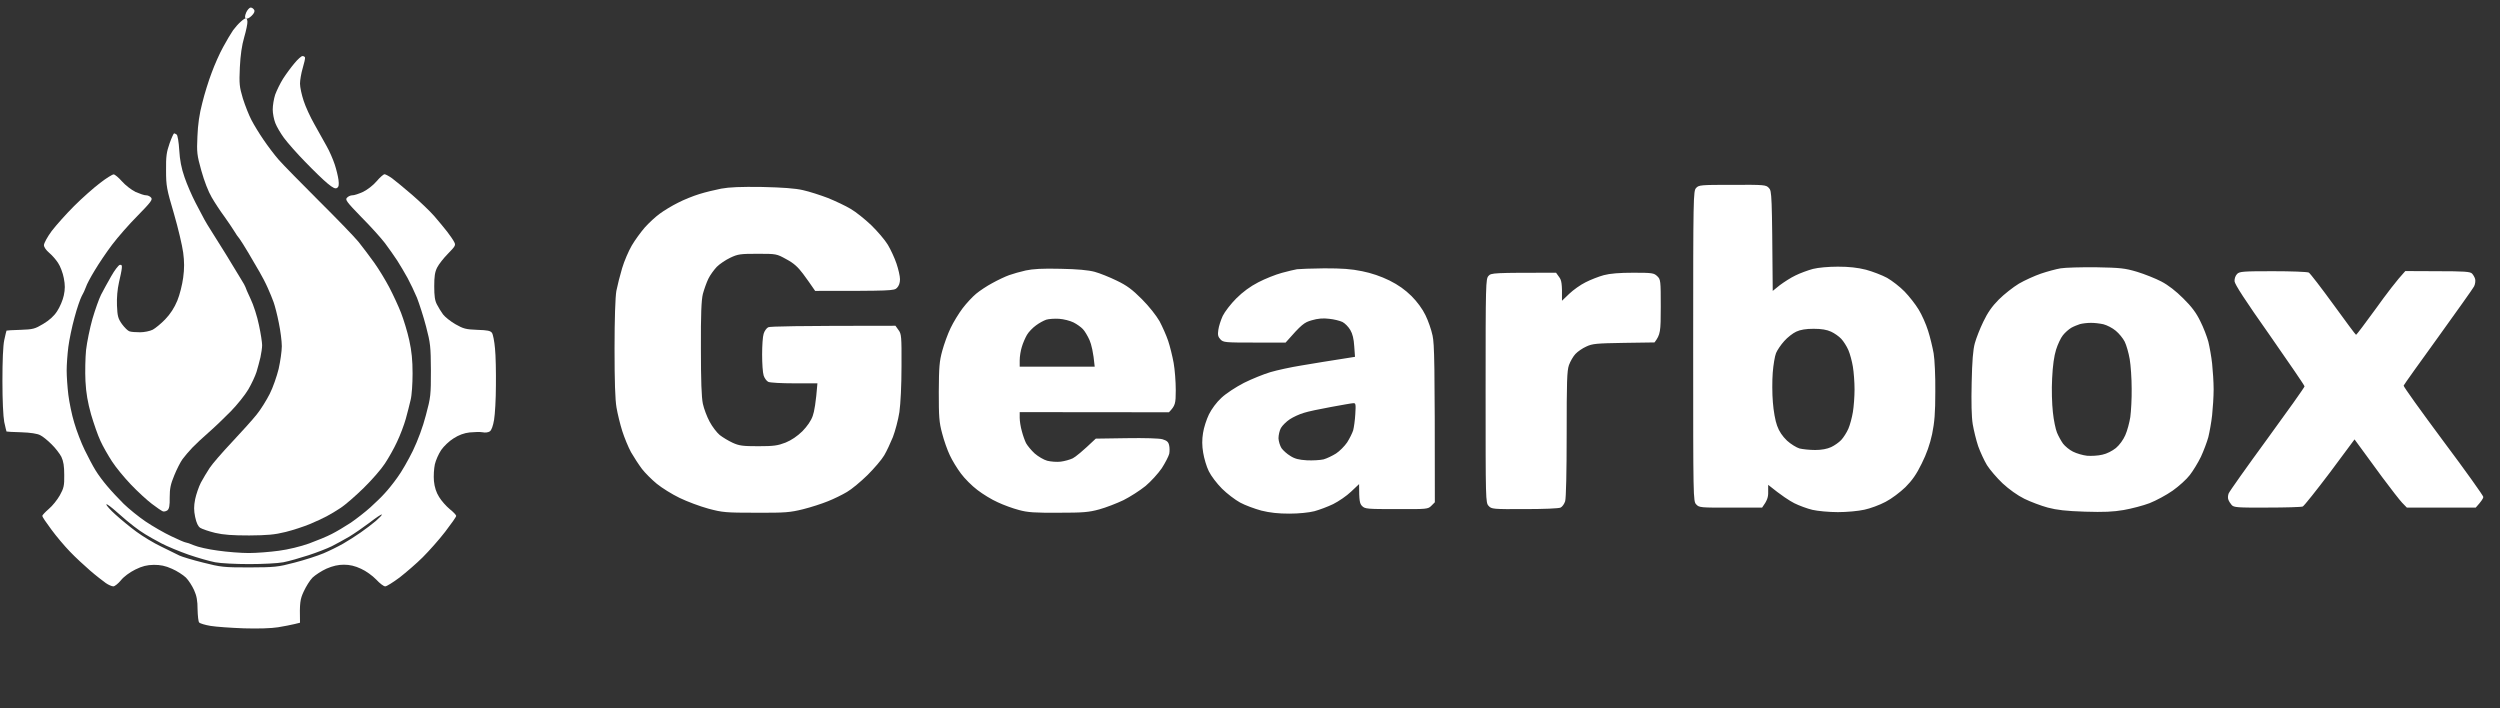 <svg width="240" height="68" viewBox="0 0 240 68" fill="none" xmlns="http://www.w3.org/2000/svg">
<rect x="0" y="0" width="240" height="68" fill="#333333" stroke="none"/>
<path fill-rule="evenodd" clip-rule="evenodd" d="M10.909 16.742C11.025 16.742 11.389 17.047 11.709 17.411C12.044 17.789 12.611 18.225 13.018 18.429C13.425 18.603 13.876 18.763 14.036 18.749C14.196 18.749 14.415 18.851 14.516 18.982C14.662 19.171 14.473 19.418 13.222 20.698C12.407 21.512 11.302 22.778 10.764 23.491C10.225 24.203 9.469 25.323 9.091 25.963C8.698 26.603 8.32 27.316 8.247 27.563C8.16 27.811 7.985 28.189 7.84 28.436C7.709 28.683 7.389 29.585 7.156 30.473C6.909 31.36 6.647 32.625 6.56 33.309C6.473 33.992 6.4 35.011 6.4 35.563C6.4 36.131 6.473 37.178 6.56 37.891C6.647 38.603 6.894 39.825 7.127 40.582C7.345 41.338 7.796 42.516 8.131 43.2C8.465 43.883 8.931 44.771 9.178 45.163C9.425 45.571 9.934 46.254 10.313 46.691C10.676 47.127 11.389 47.883 11.869 48.363C12.364 48.843 13.309 49.614 13.978 50.065C14.647 50.516 15.753 51.156 16.436 51.476C17.12 51.811 17.745 52.072 17.818 52.072C17.891 52.072 18.255 52.189 18.618 52.349C18.982 52.509 20.015 52.742 20.916 52.858C21.804 52.989 23.156 53.091 23.884 53.091C24.625 53.091 25.92 52.989 26.764 52.873C27.665 52.756 28.858 52.465 29.673 52.174C30.429 51.898 31.418 51.491 31.855 51.258C32.291 51.04 33.12 50.545 33.673 50.182C34.225 49.803 35.084 49.134 35.549 48.712C36.029 48.276 36.654 47.68 36.931 47.36C37.222 47.054 37.775 46.371 38.153 45.833C38.545 45.309 39.2 44.16 39.636 43.273C40.116 42.269 40.596 40.989 40.887 39.854C41.353 38.123 41.367 37.92 41.367 35.563C41.353 33.265 41.324 32.96 40.902 31.345C40.654 30.385 40.247 29.149 40.029 28.582C39.796 28.029 39.389 27.171 39.127 26.691C38.865 26.211 38.414 25.454 38.138 25.018C37.847 24.582 37.324 23.825 36.96 23.345C36.596 22.865 35.578 21.731 34.691 20.843C33.265 19.374 33.12 19.171 33.309 18.982C33.425 18.851 33.658 18.749 33.818 18.749C33.978 18.763 34.444 18.603 34.836 18.429C35.258 18.225 35.811 17.803 36.145 17.411C36.465 17.032 36.815 16.727 36.916 16.727C37.004 16.727 37.338 16.902 37.644 17.12C37.934 17.338 38.807 18.051 39.564 18.705C40.32 19.36 41.28 20.276 41.687 20.742C42.094 21.222 42.662 21.891 42.938 22.254C43.215 22.618 43.52 23.054 43.607 23.243C43.767 23.534 43.709 23.636 43.025 24.334C42.604 24.756 42.124 25.367 41.964 25.687C41.745 26.123 41.687 26.545 41.687 27.491C41.687 28.407 41.745 28.858 41.949 29.236C42.094 29.512 42.356 29.949 42.531 30.182C42.72 30.429 43.244 30.851 43.724 31.127C44.495 31.563 44.713 31.622 45.818 31.665C46.807 31.694 47.084 31.753 47.229 31.956C47.331 32.102 47.462 32.771 47.52 33.454C47.593 34.138 47.622 35.738 47.607 37.018C47.607 38.298 47.52 39.767 47.433 40.291C47.331 40.902 47.185 41.294 47.025 41.411C46.88 41.513 46.575 41.556 46.327 41.498C46.094 41.454 45.527 41.469 45.091 41.513C44.557 41.571 44.044 41.76 43.549 42.08C43.142 42.327 42.604 42.836 42.356 43.2C42.109 43.563 41.833 44.189 41.745 44.582C41.658 44.989 41.614 45.702 41.658 46.182C41.716 46.763 41.876 47.273 42.153 47.709C42.371 48.072 42.836 48.596 43.171 48.873C43.52 49.149 43.796 49.44 43.796 49.527C43.796 49.614 43.316 50.298 42.734 51.054C42.153 51.811 41.178 52.902 40.582 53.498C39.985 54.094 38.982 54.953 38.371 55.432C37.745 55.898 37.12 56.291 36.989 56.291C36.844 56.305 36.451 56 36.116 55.636C35.767 55.273 35.127 54.807 34.662 54.603C34.08 54.327 33.571 54.211 33.018 54.211C32.465 54.211 31.956 54.327 31.345 54.589C30.865 54.807 30.269 55.2 30.007 55.447C29.745 55.709 29.367 56.32 29.149 56.8C28.814 57.527 28.756 57.847 28.8 59.782L28.262 59.913C27.956 59.985 27.244 60.131 26.691 60.218C26.065 60.32 24.785 60.363 23.418 60.32C22.182 60.276 20.742 60.174 20.218 60.087C19.695 60 19.215 59.854 19.127 59.767C19.04 59.694 18.982 59.112 18.967 58.502C18.967 57.672 18.88 57.193 18.633 56.654C18.458 56.262 18.109 55.709 17.847 55.447C17.585 55.2 16.989 54.807 16.509 54.603C15.869 54.312 15.404 54.225 14.764 54.225C14.095 54.24 13.673 54.342 12.989 54.676C12.436 54.953 11.884 55.36 11.607 55.709C11.345 56.029 11.011 56.291 10.88 56.291C10.735 56.291 10.4 56.145 10.153 55.971C9.891 55.782 9.207 55.258 8.654 54.778C8.102 54.298 7.214 53.483 6.72 52.96C6.211 52.436 5.396 51.476 4.931 50.836C4.451 50.196 4.058 49.614 4.058 49.527C4.073 49.44 4.349 49.149 4.684 48.858C5.033 48.567 5.498 47.985 5.745 47.549C6.124 46.865 6.182 46.618 6.167 45.6C6.167 44.742 6.094 44.291 5.891 43.854C5.731 43.549 5.309 42.996 4.945 42.647C4.582 42.283 4.102 41.891 3.854 41.774C3.578 41.629 2.924 41.527 2.036 41.498C1.28 41.483 0.64 41.44 0.625 41.425C0.611 41.396 0.509 40.989 0.407 40.509C0.305 39.985 0.233 38.429 0.233 36.582C0.233 34.676 0.291 33.193 0.407 32.654C0.509 32.174 0.611 31.767 0.625 31.738C0.64 31.723 1.251 31.68 1.964 31.665C3.171 31.622 3.345 31.578 4.145 31.098C4.727 30.749 5.178 30.356 5.484 29.876C5.745 29.483 6.036 28.8 6.124 28.363C6.254 27.753 6.254 27.36 6.124 26.691C6.036 26.211 5.789 25.556 5.571 25.236C5.367 24.916 4.974 24.48 4.713 24.262C4.422 24.014 4.218 23.723 4.218 23.534C4.218 23.345 4.553 22.734 4.96 22.182C5.382 21.629 6.356 20.538 7.113 19.782C7.884 19.011 9.004 18.022 9.6 17.571C10.196 17.105 10.793 16.742 10.909 16.742ZM11.098 49.411C11.593 49.862 12.495 50.603 13.091 51.04C13.702 51.491 14.778 52.145 15.491 52.48C16.218 52.829 16.989 53.222 17.236 53.338C17.484 53.454 18.487 53.76 19.491 54.007C21.207 54.443 21.454 54.472 23.927 54.472C26.385 54.458 26.647 54.443 28.291 54.007C29.251 53.76 30.502 53.352 31.055 53.12C31.607 52.887 32.465 52.465 32.945 52.189C33.425 51.913 34.182 51.432 34.633 51.112C35.084 50.807 35.738 50.298 36.087 50.007C36.436 49.702 36.698 49.425 36.654 49.396C36.611 49.352 36.087 49.702 35.491 50.167C34.895 50.618 34.007 51.229 33.527 51.52C33.047 51.796 32.291 52.218 31.855 52.436C31.418 52.654 30.4 53.047 29.6 53.309C28.8 53.571 27.724 53.876 27.2 53.978C26.676 54.08 25.207 54.153 23.927 54.153C22.647 54.153 21.178 54.08 20.654 53.978C20.131 53.876 18.996 53.556 18.109 53.251C17.236 52.945 16.044 52.451 15.491 52.16C14.938 51.869 14.24 51.476 13.964 51.302C13.673 51.127 13.178 50.792 12.873 50.545C12.553 50.312 11.825 49.702 11.258 49.193C10.691 48.683 10.225 48.334 10.211 48.422C10.196 48.509 10.589 48.96 11.098 49.411ZM218.196 26.036C219.956 26.036 221.498 26.094 221.644 26.167C221.775 26.24 222.836 27.622 224 29.222C225.164 30.822 226.138 32.145 226.182 32.145C226.225 32.145 227.069 31.025 228.073 29.643C229.062 28.262 230.109 26.88 230.909 26.022L234.007 26.036C236.553 26.036 237.135 26.08 237.309 26.254C237.425 26.371 237.571 26.618 237.615 26.793C237.658 26.982 237.615 27.287 237.513 27.491C237.411 27.694 235.854 29.876 234.065 32.363C232.262 34.851 230.778 36.931 230.749 37.018C230.72 37.105 232.436 39.491 234.545 42.327C236.669 45.163 238.4 47.593 238.4 47.709C238.4 47.825 238.24 48.102 237.673 48.727H231.055L230.604 48.262C230.356 48 229.498 46.894 228.698 45.818C227.913 44.742 226.982 43.476 226.036 42.182L223.68 45.352C222.371 47.083 221.193 48.567 221.062 48.625C220.916 48.683 219.375 48.727 217.644 48.727C214.778 48.742 214.444 48.712 214.24 48.48C214.109 48.334 213.964 48.102 213.92 47.956C213.862 47.825 213.876 47.563 213.949 47.374C214.007 47.2 215.68 44.843 217.658 42.138C219.622 39.447 221.236 37.178 221.236 37.091C221.236 37.003 219.724 34.807 217.891 32.174C215.52 28.814 214.531 27.287 214.516 26.996C214.502 26.749 214.604 26.458 214.764 26.298C214.996 26.065 215.316 26.036 218.196 26.036Z" fill="white"/>
<path d="M24.073 0.727C24.189 0.727 24.334 0.829 24.407 0.96C24.475 1.105 24.388 1.294 24.145 1.527C23.942 1.731 23.709 1.833 23.607 1.774C23.491 1.702 23.491 1.556 23.636 1.193C23.753 0.945 23.942 0.727 24.073 0.727ZM29.033 5.382C29.149 5.382 29.251 5.44 29.28 5.513C29.309 5.6 29.207 6.051 29.062 6.531C28.916 7.025 28.8 7.694 28.8 8.029C28.8 8.378 28.96 9.105 29.149 9.673C29.324 10.225 29.789 11.243 30.182 11.927C30.56 12.611 31.098 13.556 31.36 14.036C31.636 14.516 31.971 15.302 32.131 15.782C32.291 16.262 32.451 16.931 32.495 17.265C32.553 17.731 32.524 17.934 32.364 18.036C32.204 18.152 31.971 18.051 31.447 17.614C31.069 17.309 30.109 16.378 29.309 15.549C28.494 14.72 27.578 13.672 27.258 13.236C26.938 12.8 26.56 12.16 26.429 11.811C26.298 11.476 26.182 10.894 26.182 10.516C26.182 10.123 26.284 9.498 26.415 9.091C26.56 8.698 26.895 8 27.171 7.563C27.447 7.127 27.942 6.458 28.262 6.08C28.582 5.687 28.931 5.382 29.033 5.382ZM16.713 12.8C16.756 12.8 16.873 12.858 16.96 12.916C17.047 12.974 17.164 13.643 17.207 14.4C17.265 15.374 17.411 16.145 17.716 17.018C17.949 17.702 18.429 18.807 18.778 19.476C19.127 20.145 19.505 20.872 19.622 21.076C19.738 21.28 20.029 21.789 20.291 22.182C20.538 22.589 21.178 23.593 21.702 24.436C22.211 25.28 22.851 26.312 23.098 26.734C23.36 27.142 23.564 27.52 23.564 27.563C23.564 27.607 23.782 28.116 24.058 28.698C24.334 29.265 24.698 30.4 24.858 31.2C25.033 32 25.164 32.873 25.164 33.134C25.164 33.382 25.091 33.905 25.004 34.298C24.916 34.676 24.742 35.316 24.625 35.709C24.494 36.116 24.145 36.858 23.84 37.382C23.535 37.905 22.778 38.851 22.153 39.491C21.527 40.131 20.567 41.047 20.015 41.527C19.462 42.007 18.764 42.662 18.458 42.982C18.153 43.302 17.731 43.796 17.527 44.072C17.324 44.349 16.96 45.062 16.727 45.643C16.378 46.487 16.291 46.894 16.291 47.752C16.305 48.523 16.247 48.843 16.073 48.989C15.956 49.076 15.753 49.134 15.636 49.091C15.52 49.047 15.04 48.727 14.589 48.378C14.124 48.029 13.222 47.2 12.582 46.531C11.942 45.862 11.113 44.858 10.749 44.291C10.385 43.723 9.876 42.851 9.644 42.327C9.396 41.803 9.004 40.669 8.742 39.782C8.422 38.633 8.262 37.731 8.204 36.582C8.16 35.694 8.189 34.356 8.262 33.6C8.349 32.843 8.625 31.505 8.873 30.618C9.135 29.731 9.498 28.698 9.702 28.291C9.905 27.898 10.342 27.098 10.676 26.516C10.996 25.949 11.374 25.454 11.505 25.425C11.68 25.396 11.724 25.483 11.694 25.745C11.68 25.949 11.549 26.574 11.418 27.127C11.273 27.767 11.2 28.582 11.229 29.323C11.273 30.356 11.331 30.574 11.709 31.113C11.956 31.447 12.276 31.767 12.436 31.811C12.596 31.869 13.062 31.898 13.454 31.898C13.862 31.898 14.4 31.782 14.662 31.651C14.909 31.52 15.462 31.069 15.854 30.662C16.349 30.148 16.737 29.551 17.018 28.872C17.251 28.32 17.498 27.316 17.585 26.662C17.702 25.803 17.702 25.105 17.585 24.247C17.498 23.593 17.105 21.905 16.698 20.509C16 18.152 15.942 17.847 15.942 16.363C15.927 15.025 15.985 14.603 16.276 13.774C16.465 13.236 16.669 12.8 16.713 12.8Z" fill="white"/>
<path fill-rule="evenodd" clip-rule="evenodd" d="M166.313 17.745C169.411 17.731 169.542 17.745 169.818 18.051C170.095 18.342 170.109 18.589 170.182 27.927L170.865 27.375C171.258 27.084 171.927 26.647 172.364 26.444C172.8 26.225 173.556 25.949 174.036 25.818C174.545 25.687 175.549 25.6 176.436 25.6C177.498 25.6 178.313 25.687 179.127 25.891C179.767 26.065 180.684 26.415 181.164 26.676C181.644 26.953 182.4 27.535 182.836 27.985C183.273 28.436 183.884 29.207 184.189 29.716C184.495 30.211 184.902 31.127 185.091 31.738C185.295 32.364 185.527 33.353 185.629 33.92C185.731 34.502 185.804 36.16 185.789 37.6C185.789 39.665 185.716 40.524 185.484 41.673C185.265 42.676 184.96 43.549 184.48 44.509C183.985 45.527 183.564 46.124 182.924 46.764C182.429 47.244 181.585 47.884 181.018 48.175C180.451 48.48 179.535 48.815 178.982 48.931C178.415 49.062 177.28 49.164 176.436 49.164C175.593 49.164 174.502 49.062 173.993 48.945C173.498 48.829 172.713 48.538 172.247 48.305C171.796 48.073 171.04 47.593 169.745 46.545V47.229C169.76 47.709 169.658 48.058 169.164 48.727H166.138C163.244 48.742 163.113 48.727 162.836 48.422C162.545 48.116 162.545 47.913 162.545 33.236C162.545 18.836 162.56 18.342 162.822 18.051C163.084 17.76 163.229 17.745 166.313 17.745ZM171.287 32.742C170.967 33.091 170.618 33.614 170.502 33.891C170.385 34.167 170.24 35.025 170.182 35.782C170.124 36.538 170.124 37.818 170.196 38.618C170.255 39.433 170.429 40.422 170.604 40.873C170.793 41.411 171.113 41.876 171.549 42.298C171.913 42.633 172.465 42.967 172.756 43.054C173.062 43.127 173.731 43.2 174.255 43.2C174.865 43.2 175.404 43.098 175.782 42.924C176.102 42.778 176.538 42.473 176.756 42.24C176.975 42.007 177.28 41.527 177.44 41.164C177.6 40.8 177.789 40.087 177.876 39.564C177.964 39.04 178.036 38.065 178.036 37.382C178.036 36.698 177.964 35.724 177.876 35.2C177.789 34.676 177.6 33.964 177.44 33.6C177.28 33.236 176.975 32.756 176.756 32.524C176.538 32.291 176.102 31.985 175.782 31.84C175.375 31.651 174.865 31.564 174.109 31.564C173.367 31.564 172.829 31.651 172.436 31.84C172.116 31.985 171.593 32.393 171.287 32.742ZM73.164 17.949C75.098 17.993 76.349 18.08 77.091 18.255C77.687 18.385 78.764 18.735 79.491 19.011C80.204 19.302 81.193 19.767 81.673 20.058C82.153 20.334 83.04 21.047 83.636 21.614C84.233 22.196 84.96 23.04 85.236 23.505C85.513 23.971 85.891 24.785 86.065 25.309C86.24 25.833 86.4 26.502 86.4 26.807C86.4 27.156 86.298 27.447 86.109 27.636C85.833 27.913 85.629 27.927 78.254 27.927L77.993 27.549C77.862 27.345 77.454 26.778 77.091 26.284C76.596 25.629 76.204 25.265 75.491 24.887C74.545 24.364 74.531 24.364 72.727 24.364C71.084 24.364 70.836 24.393 70.109 24.742C69.673 24.945 69.091 25.338 68.814 25.614C68.553 25.891 68.174 26.4 68 26.764C67.825 27.127 67.593 27.782 67.476 28.218C67.331 28.814 67.273 30.167 67.287 33.455C67.287 36.538 67.345 38.153 67.476 38.764C67.578 39.244 67.869 40.014 68.131 40.495C68.378 40.96 68.814 41.527 69.091 41.76C69.367 41.978 69.92 42.313 70.327 42.502C70.967 42.793 71.287 42.836 72.8 42.836C74.298 42.836 74.662 42.778 75.418 42.487C75.985 42.255 76.538 41.876 77.033 41.396C77.498 40.916 77.862 40.393 78.022 39.927C78.167 39.535 78.327 38.662 78.473 36.8H76.247C75.04 36.8 73.905 36.742 73.745 36.654C73.585 36.567 73.382 36.291 73.309 36.044C73.222 35.782 73.164 34.88 73.164 34.036C73.164 33.193 73.222 32.291 73.309 32.044C73.382 31.782 73.585 31.505 73.745 31.418C73.92 31.331 76.32 31.273 85.964 31.273L86.254 31.68C86.531 32.044 86.56 32.276 86.545 35.127C86.545 37.004 86.458 38.705 86.342 39.564C86.225 40.32 85.934 41.396 85.716 41.964C85.484 42.531 85.12 43.316 84.887 43.709C84.654 44.116 83.927 44.96 83.287 45.6C82.633 46.24 81.745 46.982 81.309 47.229C80.873 47.491 80.044 47.898 79.491 48.116C78.924 48.349 77.847 48.698 77.091 48.887C75.84 49.193 75.404 49.236 72.582 49.222C69.658 49.222 69.353 49.193 68 48.829C67.2 48.611 65.949 48.145 65.236 47.796C64.509 47.447 63.535 46.836 63.054 46.444C62.575 46.051 61.934 45.411 61.629 45.018C61.324 44.611 60.858 43.898 60.582 43.418C60.32 42.938 59.942 42.022 59.738 41.382C59.535 40.742 59.287 39.724 59.185 39.127C59.054 38.385 58.996 36.596 58.996 33.455C58.996 30.633 59.069 28.509 59.171 27.927C59.273 27.404 59.52 26.429 59.724 25.745C59.927 25.062 60.349 24.087 60.654 23.564C60.96 23.04 61.527 22.269 61.905 21.833C62.298 21.396 62.938 20.8 63.345 20.509C63.738 20.218 64.524 19.738 65.091 19.462C65.644 19.171 66.56 18.807 67.127 18.633C67.68 18.458 68.64 18.225 69.236 18.109C70.022 17.964 71.113 17.92 73.164 17.949ZM201.236 25.658C203.578 25.702 203.985 25.745 205.164 26.095C205.876 26.313 206.938 26.735 207.491 27.025C208.16 27.375 208.887 27.942 209.6 28.654C210.4 29.44 210.851 30.051 211.229 30.836C211.535 31.433 211.869 32.32 212 32.8C212.116 33.28 212.291 34.225 212.364 34.909C212.436 35.593 212.509 36.698 212.509 37.382C212.509 38.065 212.436 39.171 212.364 39.855C212.291 40.538 212.116 41.484 212 41.964C211.869 42.444 211.549 43.287 211.287 43.855C211.011 44.422 210.531 45.207 210.225 45.6C209.92 46.007 209.178 46.676 208.582 47.098C207.985 47.52 206.982 48.058 206.356 48.305C205.745 48.538 204.625 48.829 203.884 48.96C202.865 49.135 201.978 49.178 200.145 49.12C198.342 49.062 197.455 48.96 196.582 48.727C195.942 48.553 194.938 48.175 194.342 47.884C193.687 47.564 192.858 46.967 192.247 46.4C191.695 45.876 191.025 45.091 190.749 44.654C190.487 44.218 190.109 43.404 189.905 42.836C189.716 42.269 189.484 41.324 189.382 40.727C189.265 40.014 189.236 38.618 189.28 36.727C189.324 34.647 189.411 33.571 189.585 32.945C189.716 32.465 190.08 31.535 190.4 30.88C190.807 30.022 191.244 29.396 191.884 28.756C192.393 28.247 193.265 27.564 193.818 27.229C194.371 26.909 195.331 26.473 195.927 26.269C196.524 26.065 197.382 25.833 197.818 25.76C198.255 25.687 199.796 25.644 201.236 25.658ZM198.851 31.462C198.604 31.607 198.24 31.927 198.036 32.189C197.833 32.436 197.542 33.062 197.382 33.571C197.193 34.182 197.062 35.084 197.004 36.334C196.945 37.367 196.989 38.793 197.076 39.564C197.149 40.32 197.338 41.207 197.469 41.527C197.6 41.847 197.862 42.327 198.051 42.589C198.24 42.836 198.676 43.2 199.011 43.36C199.36 43.535 199.956 43.709 200.364 43.753C200.756 43.782 201.411 43.753 201.818 43.651C202.255 43.564 202.778 43.287 203.127 43.011C203.476 42.72 203.84 42.211 204.029 41.775C204.218 41.353 204.422 40.582 204.509 40.044C204.582 39.491 204.655 38.269 204.64 37.309C204.64 36.349 204.553 35.069 204.451 34.473C204.349 33.876 204.131 33.12 203.971 32.8C203.811 32.48 203.418 32 203.113 31.753C202.807 31.491 202.269 31.215 201.92 31.127C201.585 31.055 201.033 30.982 200.684 30.996C200.349 30.996 199.898 31.055 199.68 31.113C199.462 31.185 199.084 31.331 198.851 31.462ZM101.818 25.804C103.447 25.833 104.495 25.934 105.091 26.095C105.571 26.225 106.516 26.604 107.2 26.938C108.175 27.404 108.684 27.782 109.615 28.713C110.313 29.411 110.996 30.284 111.316 30.836C111.593 31.36 111.971 32.204 112.145 32.727C112.32 33.251 112.553 34.196 112.669 34.836C112.785 35.476 112.873 36.654 112.873 37.455C112.873 38.764 112.829 38.938 112.218 39.578L97.891 39.564V40.116C97.891 40.407 97.978 40.989 98.094 41.382C98.196 41.789 98.385 42.313 98.502 42.545C98.633 42.778 98.996 43.229 99.331 43.535C99.665 43.825 100.204 44.145 100.538 44.233C100.887 44.32 101.455 44.364 101.818 44.32C102.182 44.276 102.705 44.131 102.982 44C103.258 43.855 103.869 43.374 105.193 42.109L108.131 42.065C109.92 42.036 111.273 42.08 111.593 42.167C112.015 42.298 112.16 42.414 112.233 42.734C112.291 42.953 112.291 43.331 112.247 43.564C112.189 43.796 111.869 44.422 111.535 44.945C111.185 45.455 110.487 46.225 109.964 46.662C109.44 47.084 108.495 47.694 107.855 48.014C107.215 48.32 106.167 48.727 105.527 48.902C104.524 49.178 103.971 49.222 101.6 49.222C99.345 49.236 98.647 49.193 97.818 48.96C97.251 48.815 96.335 48.48 95.782 48.218C95.215 47.971 94.342 47.433 93.833 47.04C93.309 46.647 92.596 45.934 92.247 45.455C91.884 44.974 91.404 44.189 91.185 43.709C90.953 43.229 90.618 42.284 90.444 41.6C90.153 40.524 90.124 40.014 90.124 37.6C90.138 35.229 90.182 34.676 90.458 33.673C90.633 33.033 90.982 32.058 91.258 31.491C91.52 30.938 92.044 30.08 92.407 29.6C92.771 29.12 93.353 28.494 93.702 28.204C94.051 27.913 94.749 27.447 95.273 27.171C95.796 26.88 96.509 26.545 96.873 26.415C97.236 26.284 97.949 26.08 98.473 25.964C99.156 25.818 100.087 25.76 101.818 25.804ZM99.447 31.244C99.142 31.462 98.749 31.869 98.589 32.145C98.429 32.422 98.196 32.945 98.094 33.309C97.978 33.673 97.891 34.24 97.891 34.589V35.2H105.091C104.96 33.789 104.771 33.062 104.596 32.654C104.422 32.262 104.131 31.767 103.956 31.593C103.782 31.404 103.375 31.113 103.055 30.953C102.735 30.793 102.109 30.633 101.673 30.604C101.236 30.575 100.669 30.618 100.436 30.691C100.189 30.778 99.753 31.011 99.447 31.244ZM127.127 25.76C128.858 25.76 129.702 25.818 130.764 26.036C131.651 26.211 132.582 26.531 133.382 26.924C134.255 27.36 134.88 27.811 135.505 28.422C136.044 28.96 136.567 29.673 136.844 30.255C137.105 30.778 137.411 31.665 137.527 32.218C137.702 33.047 137.745 34.676 137.745 48.218L137.411 48.553C137.091 48.873 137.018 48.887 134.065 48.873C131.258 48.873 131.04 48.858 130.764 48.582C130.531 48.349 130.473 48.102 130.473 46.473L129.702 47.2C129.28 47.607 128.509 48.131 127.985 48.393C127.476 48.64 126.662 48.945 126.182 49.076C125.673 49.207 124.684 49.309 123.782 49.309C122.705 49.309 121.92 49.222 121.091 49.018C120.451 48.844 119.535 48.509 119.055 48.247C118.575 47.985 117.789 47.389 117.309 46.909C116.815 46.414 116.262 45.687 116.044 45.236C115.825 44.8 115.593 44 115.505 43.462C115.389 42.793 115.389 42.182 115.491 41.571C115.564 41.062 115.825 40.262 116.058 39.782C116.32 39.258 116.785 38.618 117.265 38.182C117.716 37.76 118.633 37.164 119.418 36.756C120.175 36.378 121.324 35.913 121.964 35.724C122.604 35.535 123.942 35.244 124.945 35.084C125.949 34.909 127.505 34.662 130.08 34.255L130.007 33.236C129.964 32.538 129.847 32.044 129.629 31.68C129.455 31.375 129.105 31.025 128.873 30.909C128.625 30.793 128.058 30.647 127.593 30.604C127.025 30.531 126.502 30.575 125.92 30.749C125.207 30.953 124.975 31.113 123.418 32.887H120.436C117.6 32.887 117.44 32.873 117.164 32.582C116.931 32.334 116.887 32.145 116.96 31.665C117.004 31.331 117.193 30.735 117.382 30.327C117.571 29.934 118.153 29.178 118.676 28.654C119.316 28.015 120.024 27.496 120.8 27.098C121.44 26.764 122.458 26.356 123.055 26.196C123.651 26.036 124.305 25.876 124.509 25.847C124.713 25.818 125.891 25.774 127.127 25.76ZM125.164 39.636C124.756 39.753 124.16 40.029 123.825 40.247C123.491 40.465 123.098 40.858 122.967 41.091C122.836 41.324 122.735 41.775 122.735 42.08C122.749 42.371 122.88 42.793 123.025 43.025C123.185 43.244 123.549 43.578 123.869 43.767C124.291 44.044 124.698 44.145 125.455 44.189C126.007 44.218 126.735 44.175 127.055 44.102C127.375 44.014 127.913 43.753 128.262 43.535C128.596 43.316 129.076 42.836 129.324 42.473C129.556 42.109 129.818 41.585 129.905 41.309C129.978 41.033 130.08 40.32 130.109 39.753C130.167 38.807 130.153 38.691 129.92 38.705C129.789 38.705 128.815 38.88 127.782 39.069C126.735 39.258 125.556 39.505 125.164 39.636ZM149.382 26.182L149.673 26.589C149.905 26.895 149.978 27.2 149.949 28.873L150.647 28.204C151.025 27.84 151.738 27.331 152.218 27.098C152.698 26.851 153.484 26.545 153.964 26.415C154.56 26.255 155.476 26.182 156.8 26.182C158.633 26.182 158.778 26.211 159.098 26.516C159.418 26.822 159.433 26.924 159.433 29.454C159.433 31.855 159.404 32.102 158.836 32.873L155.884 32.916C153.28 32.96 152.873 32.989 152.291 33.265C151.927 33.425 151.462 33.745 151.244 33.978C151.025 34.211 150.749 34.691 150.618 35.054C150.429 35.607 150.4 36.625 150.4 41.673C150.4 45.324 150.342 47.825 150.255 48.116C150.182 48.364 149.978 48.654 149.818 48.727C149.658 48.815 148.175 48.873 146.356 48.873C143.316 48.887 143.185 48.873 142.909 48.567C142.618 48.262 142.618 48.058 142.618 37.527C142.618 27.185 142.633 26.778 142.895 26.487C143.156 26.196 143.302 26.182 149.382 26.182Z" fill="white"/>
<path d="M23.607 1.745C23.68 1.745 23.738 1.891 23.753 2.08C23.767 2.254 23.636 2.923 23.447 3.563C23.214 4.363 23.084 5.28 23.025 6.472C22.953 8.072 22.982 8.32 23.316 9.454C23.534 10.138 23.898 11.069 24.145 11.534C24.378 11.985 24.902 12.843 25.294 13.411C25.687 13.992 26.342 14.865 26.764 15.345C27.185 15.825 28.916 17.585 30.604 19.272C32.305 20.96 34.022 22.734 34.414 23.214C34.807 23.709 35.491 24.611 35.927 25.221C36.364 25.832 37.018 26.909 37.382 27.607C37.745 28.305 38.254 29.396 38.502 30.036C38.749 30.676 39.113 31.854 39.287 32.654C39.52 33.716 39.607 34.574 39.607 35.854C39.607 36.814 39.534 37.963 39.418 38.4C39.316 38.836 39.113 39.651 38.953 40.218C38.793 40.785 38.429 41.76 38.123 42.4C37.833 43.04 37.294 43.985 36.945 44.509C36.611 45.032 35.694 46.08 34.923 46.836C34.153 47.592 33.163 48.451 32.727 48.742C32.291 49.032 31.665 49.411 31.345 49.571C31.025 49.745 30.298 50.08 29.745 50.312C29.178 50.545 28.131 50.894 27.418 51.069C26.371 51.331 25.658 51.389 23.927 51.403C22.313 51.403 21.469 51.345 20.654 51.156C20.058 51.011 19.418 50.792 19.229 50.676C19.011 50.531 18.865 50.225 18.734 49.629C18.604 48.989 18.604 48.596 18.734 47.927C18.836 47.447 19.084 46.72 19.287 46.327C19.505 45.92 19.884 45.294 20.131 44.916C20.378 44.538 21.338 43.432 22.254 42.458C23.171 41.483 24.247 40.291 24.64 39.796C25.033 39.316 25.585 38.414 25.891 37.818C26.196 37.221 26.574 36.131 26.749 35.418C26.909 34.705 27.054 33.716 27.054 33.236C27.054 32.756 26.924 31.738 26.764 30.982C26.618 30.225 26.385 29.338 26.269 29.018C26.153 28.698 25.905 28.072 25.702 27.636C25.513 27.2 25.149 26.502 24.916 26.109C24.683 25.701 24.203 24.887 23.854 24.291C23.505 23.694 23.113 23.083 22.996 22.923C22.865 22.778 22.633 22.443 22.473 22.167C22.313 21.905 21.891 21.28 21.527 20.771C21.149 20.262 20.611 19.447 20.32 18.938C20 18.4 19.607 17.381 19.331 16.392C18.909 14.88 18.88 14.632 18.953 13.091C18.996 11.956 19.142 10.923 19.418 9.891C19.622 9.047 20.029 7.738 20.32 6.981C20.596 6.225 21.091 5.105 21.425 4.509C21.745 3.912 22.182 3.185 22.371 2.909C22.574 2.632 22.909 2.254 23.113 2.08C23.316 1.891 23.549 1.745 23.607 1.745Z" fill="white"/>
</svg>
